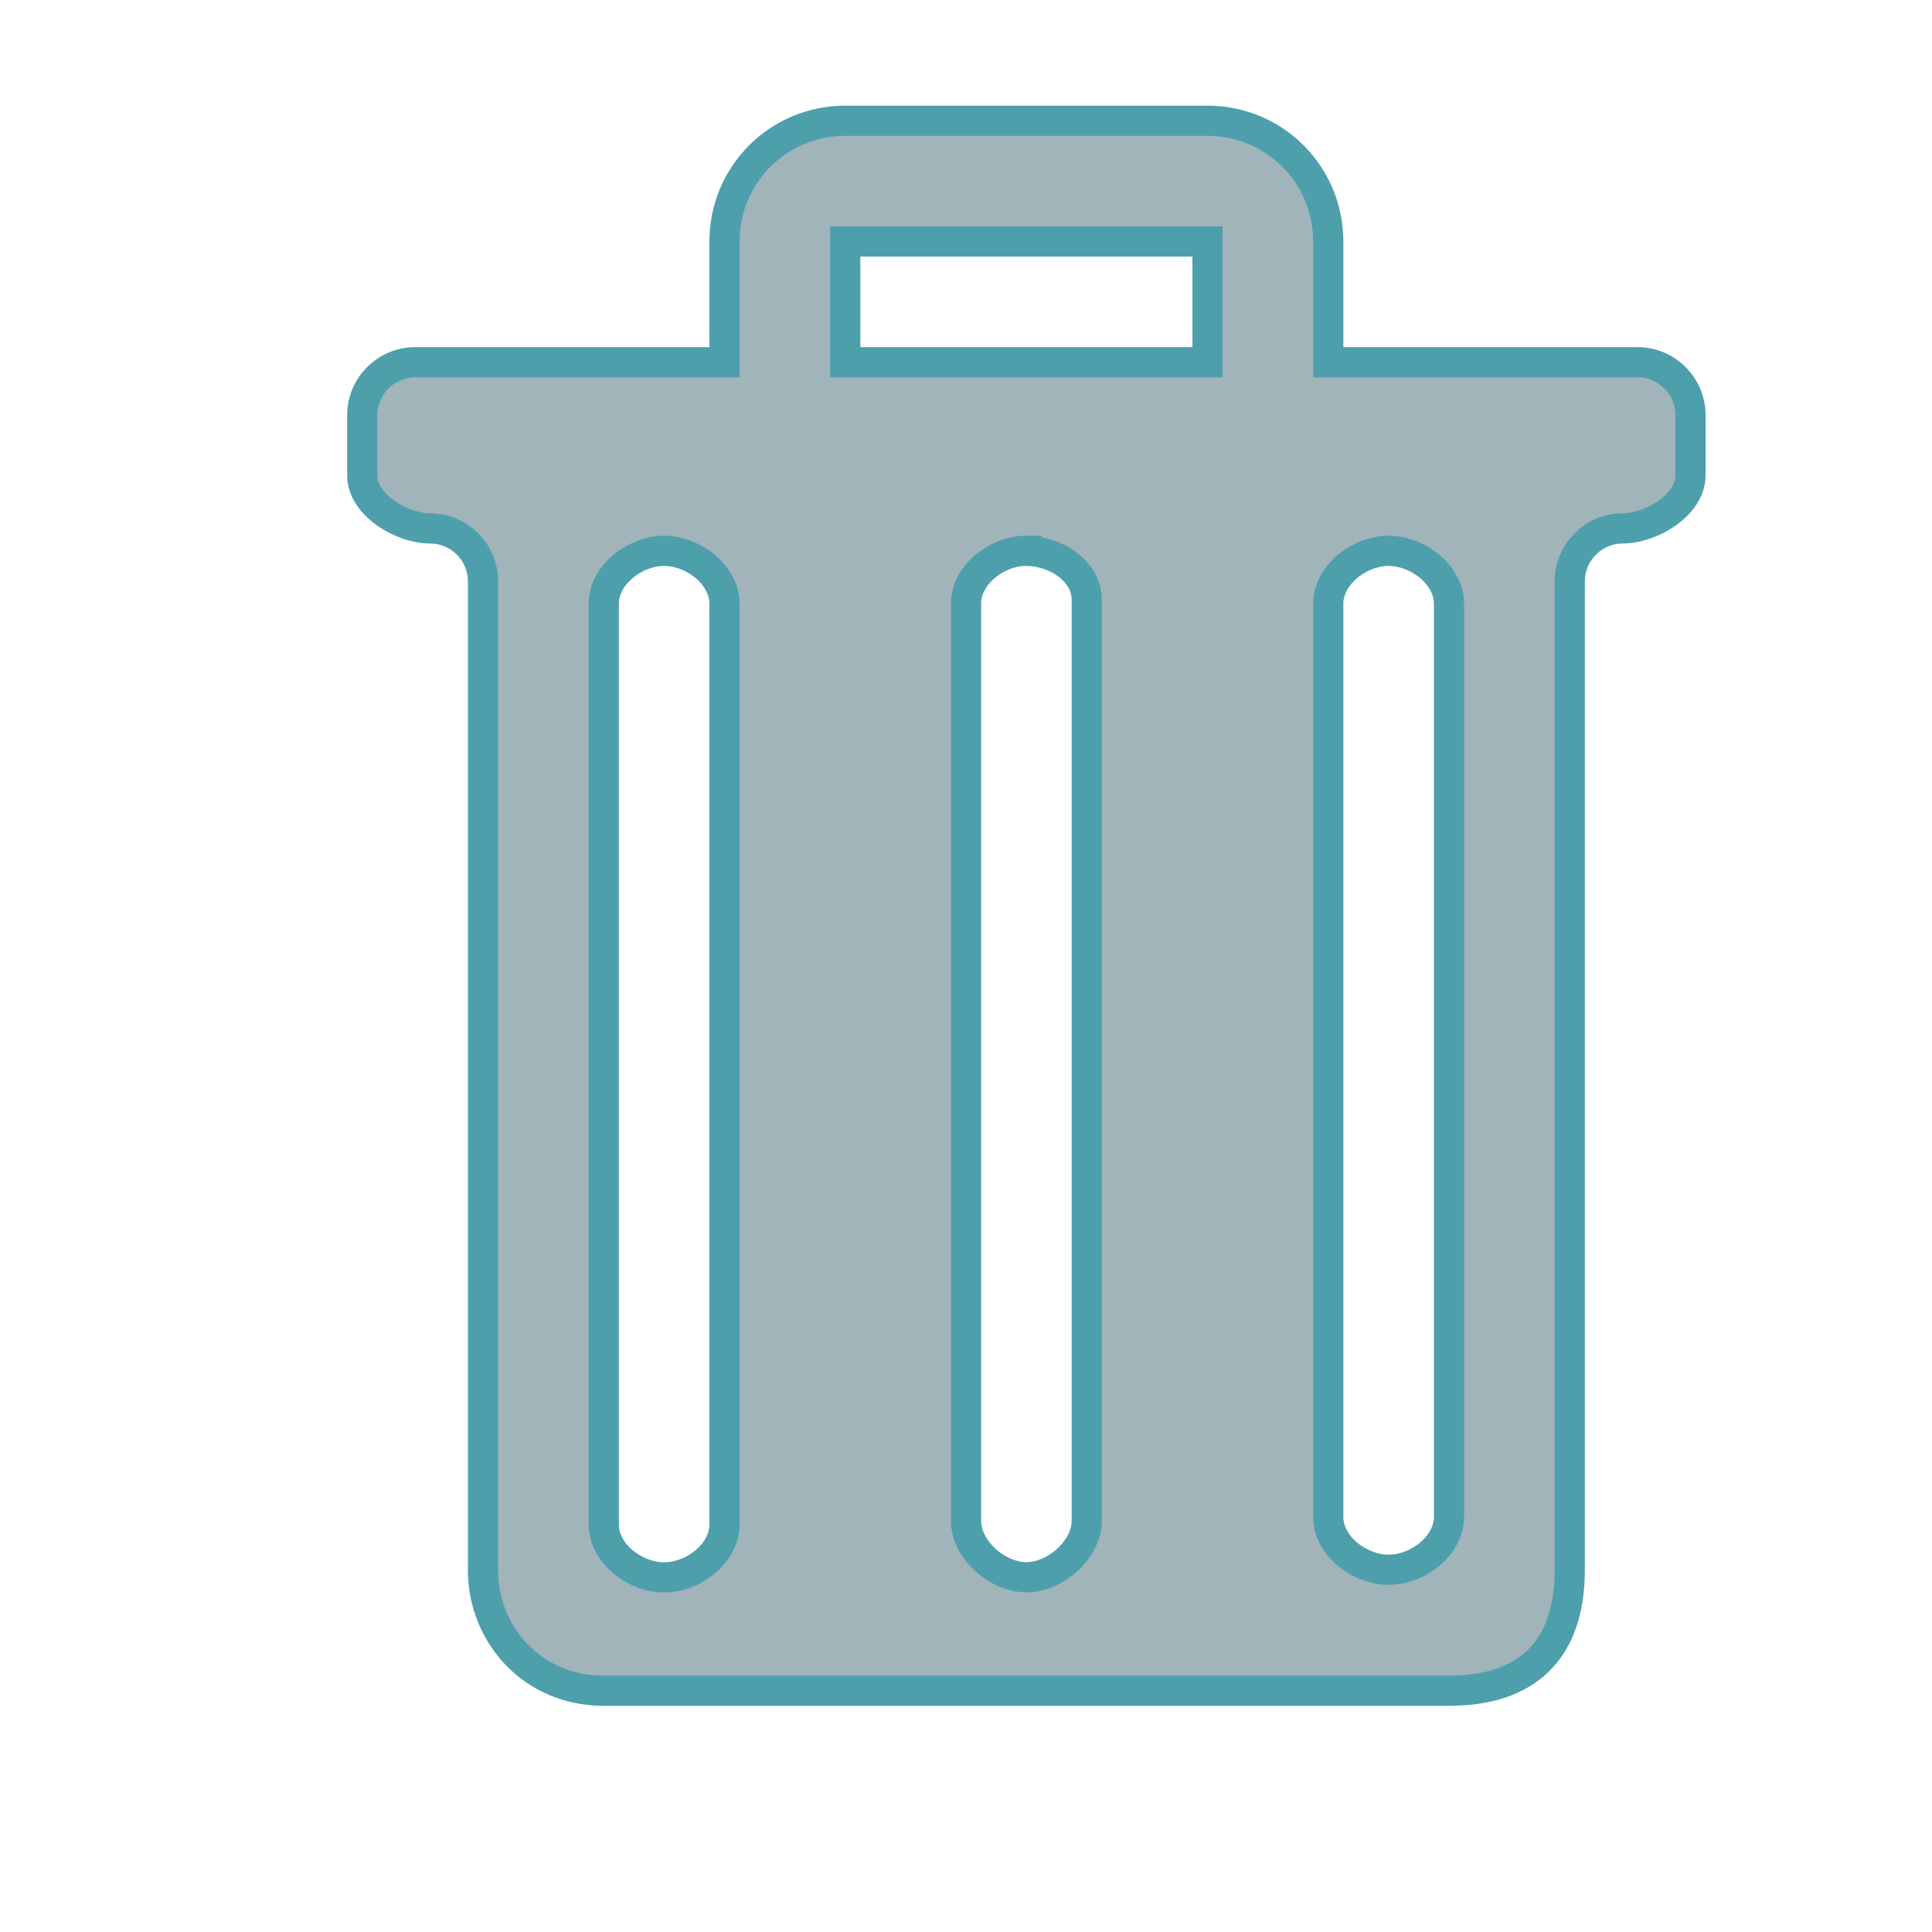 <?xml version="1.0" encoding="UTF-8" standalone="no"?>
<svg
   xmlns:dc="http://purl.org/dc/elements/1.1/"
   xmlns:cc="http://creativecommons.org/ns#"
   xmlns:rdf="http://www.w3.org/1999/02/22-rdf-syntax-ns#"
   xmlns:svg="http://www.w3.org/2000/svg"
   xmlns="http://www.w3.org/2000/svg"
   xmlns:sodipodi="http://sodipodi.sourceforge.net/DTD/sodipodi-0.dtd"
   xmlns:inkscape="http://www.inkscape.org/namespaces/inkscape"
   width="32"
   height="32"
   id="svg7229"
   sodipodi:version="0.32"
   inkscape:version="0.92.4 (5da689c313, 2019-01-14)"
   version="1.0"
   sodipodi:docname="edit.svg"
   inkscape:output_extension="org.inkscape.output.svgz.inkscape">
  <defs
     id="defs7231">
    <linearGradient
       id="linearGradient4158-6">
      <stop
         style="stop-color:#888888;stop-opacity:1;"
         offset="0"
         id="stop4160-3" />
      <stop
         style="stop-color:#232323;stop-opacity:1;"
         offset="1"
         id="stop4162-1" />
    </linearGradient>
  </defs>
  <sodipodi:namedview
     id="base"
     pagecolor="#ffffff"
     bordercolor="#000000"
     borderopacity="1"
     inkscape:pageopacity="0.63921569"
     inkscape:pageshadow="2"
     inkscape:zoom="8.0000002"
     inkscape:cx="58.631168"
     inkscape:cy="11.710486"
     inkscape:document-units="px"
     inkscape:current-layer="layer1"
     showgrid="true"
     inkscape:window-width="1920"
     inkscape:window-height="1017"
     inkscape:window-x="0"
     inkscape:window-y="0"
     showguides="true"
     inkscape:guide-bbox="true"
     gridtolerance="6"
     inkscape:window-maximized="1"
     fit-margin-top="0"
     fit-margin-left="0"
     fit-margin-right="0"
     fit-margin-bottom="0"
     inkscape:lockguides="true" />
  <g
     inkscape:label="Camada 1"
     inkscape:groupmode="layer"
     id="layer1"
     transform="translate(-214.411,-326.38)">
    <g
       id="16-16-edit-delete"
       transform="translate(-23.125,-62.125)">
      <rect
         y="398.505"
         x="307.536"
         height="16"
         width="16"
         id="rect3770"
         style="fill:#802626;fill-opacity:0;fill-rule:nonzero;stroke:none" />
      <path
         inkscape:connector-curvature="0"
         id="path2922"
         d="m 314.536,399.505 c -0.554,0 -1,0.446 -1,1 l 0,1 -2.562,0 c -0.241,0 -0.438,0.197 -0.438,0.438 l 0,0.5 c 0,0.24 0.322,0.438 0.562,0.438 0.241,0 0.438,0.197 0.438,0.438 l 0,8.188 c 0,0.533 0.407,1 1,1 l 7,0 c 0.638,0 1,-0.328 1,-1 l 0,-8.188 c 0,-0.24 0.197,-0.438 0.438,-0.438 0.241,0 0.562,-0.198 0.562,-0.438 l 0,-0.5 c 0,-0.24 -0.196,-0.438 -0.438,-0.438 l -2.562,0 0,-1 c 0,-0.554 -0.446,-1 -1,-1 l -3,0 z m 0,1 3,0 0,1 -3,0 0,-1 z m -1.5,2.562 c 0.241,0 0.5,0.198 0.5,0.438 l 0,7.625 c 0,0.24 -0.258,0.438 -0.5,0.438 -0.241,0 -0.5,-0.197 -0.5,-0.438 l 0,-7.625 c 0,-0.24 0.259,-0.438 0.5,-0.438 z m 3,0 c 0.241,0 0.5,0.166 0.5,0.406 l 0,7.625 c 0,0.24 -0.259,0.469 -0.5,0.469 -0.241,0 -0.5,-0.228 -0.5,-0.469 l 0,-7.594 c 0,-0.24 0.259,-0.438 0.5,-0.438 z m 3,0 c 0.241,0 0.5,0.198 0.5,0.438 l 0,7.562 c 0,0.24 -0.259,0.438 -0.5,0.438 -0.241,0 -0.5,-0.197 -0.5,-0.438 l 0,-7.562 c 0,-0.24 0.259,-0.438 0.5,-0.438 z"
         style="fill:#a1b4ba;fill-opacity:1;stroke:#4e9fac;stroke-width:0.5;stroke-miterlimit:4;stroke-opacity:1;stroke-dasharray:none" />
    </g>
    <g
       id="edit-delete"
       transform="translate(-5.125,-42.125)">
      <g
         id="g3414"
         transform="matrix(2,0,0,2,-395.536,-428.505)">
        <rect
           y="398.505"
           x="307.536"
           height="16"
           width="16"
           id="rect3416"
           style="fill:#802626;fill-opacity:0;fill-rule:nonzero;stroke:none" />
        <path
           inkscape:connector-curvature="0"
           id="path3418"
           d="m 314.536,399.505 c -0.554,0 -1,0.446 -1,1 l 0,1 -2.562,0 c -0.241,0 -0.438,0.197 -0.438,0.438 l 0,0.5 c 0,0.24 0.322,0.438 0.562,0.438 0.241,0 0.438,0.197 0.438,0.438 l 0,8.188 c 0,0.533 0.407,1 1,1 l 7,0 c 0.638,0 1,-0.328 1,-1 l 0,-8.188 c 0,-0.24 0.197,-0.438 0.438,-0.438 0.241,0 0.562,-0.198 0.562,-0.438 l 0,-0.5 c 0,-0.24 -0.196,-0.438 -0.438,-0.438 l -2.562,0 0,-1 c 0,-0.554 -0.446,-1 -1,-1 l -3,0 z m 0,1 3,0 0,1 -3,0 0,-1 z m -1.5,2.562 c 0.241,0 0.5,0.198 0.5,0.438 l 0,7.625 c 0,0.24 -0.258,0.438 -0.5,0.438 -0.241,0 -0.5,-0.197 -0.5,-0.438 l 0,-7.625 c 0,-0.24 0.259,-0.438 0.5,-0.438 z m 3,0 c 0.241,0 0.5,0.166 0.5,0.406 l 0,7.625 c 0,0.24 -0.259,0.469 -0.5,0.469 -0.241,0 -0.5,-0.228 -0.5,-0.469 l 0,-7.594 c 0,-0.24 0.259,-0.438 0.5,-0.438 z m 3,0 c 0.241,0 0.5,0.198 0.5,0.438 l 0,7.562 c 0,0.24 -0.259,0.438 -0.5,0.438 -0.241,0 -0.5,-0.197 -0.5,-0.438 l 0,-7.562 c 0,-0.24 0.259,-0.438 0.5,-0.438 z"
           style="fill:#a1b4ba;fill-opacity:1;stroke:#4e9fac;stroke-width:0.25;stroke-miterlimit:4;stroke-opacity:1;stroke-dasharray:none" />
      </g>
    </g>
    <g
       id="22-22-edit-delete"
       transform="translate(1,2)">
      <rect
         style="fill:#802626;fill-opacity:0;fill-rule:nonzero;stroke:none"
         id="rect3404"
         width="22"
         height="22"
         x="253.536"
         y="329.505" />
      <path
         sodipodi:nodetypes="sscsssssssssssssscssscccccsssssssssssssssssssss"
         style="fill:#a1b4ba;fill-opacity:1;stroke:#4e9fac;stroke-width:0.5;stroke-miterlimit:4;stroke-opacity:1;stroke-dasharray:none"
         d="m 262.899,331.548 c -0.755,0 -1.333,0.618 -1.364,1.385 l 0,1.572 -3.403,0 c -0.329,0 -0.597,0.272 -0.597,0.606 l 0,0.692 c 0,0.332 0.075,0.442 0.403,0.442 0.329,0 0.597,0.272 0.597,0.606 l 0,11.312 c 0,0.738 0.919,1.342 1.727,1.342 l 9.545,0 c 0.948,0 1.727,-0.411 1.727,-1.342 l 0,-11.312 c 0,-0.332 0.268,-0.606 0.597,-0.606 0.329,0 0.403,-0.11 0.403,-0.442 l 0,-0.692 c 0,-0.332 -0.267,-0.606 -0.597,-0.606 l -3.403,0 0,-1.572 c 0,-0.767 -0.608,-1.385 -1.364,-1.385 z m -0.364,0.957 5,0 0,2 -5,0 z m -1.482,4 c 0.329,0 0.482,0.273 0.482,0.606 l 0,10.533 c 0,0.332 -0.144,0.606 -0.474,0.606 -0.329,0 -0.526,-0.272 -0.526,-0.606 l 0,-10.533 c 0,-0.332 0.189,-0.606 0.518,-0.606 z m 3.996,0 c 0.329,0 0.486,0.23 0.486,0.562 l 0,10.533 c 0,0.332 -0.158,0.649 -0.486,0.649 -0.329,0 -0.514,-0.315 -0.514,-0.649 l 0,-10.49 c 0,-0.332 0.185,-0.606 0.514,-0.606 z m 3.996,0 c 0.329,0 0.49,0.273 0.49,0.606 l 0,10.447 c 0,0.332 -0.161,0.606 -0.49,0.606 -0.329,0 -0.51,-0.272 -0.51,-0.606 l 0,-10.447 c 0,-0.332 0.181,-0.606 0.51,-0.606 z"
         id="path3406"
         inkscape:connector-curvature="0" />
    </g>
  </g>
</svg>
